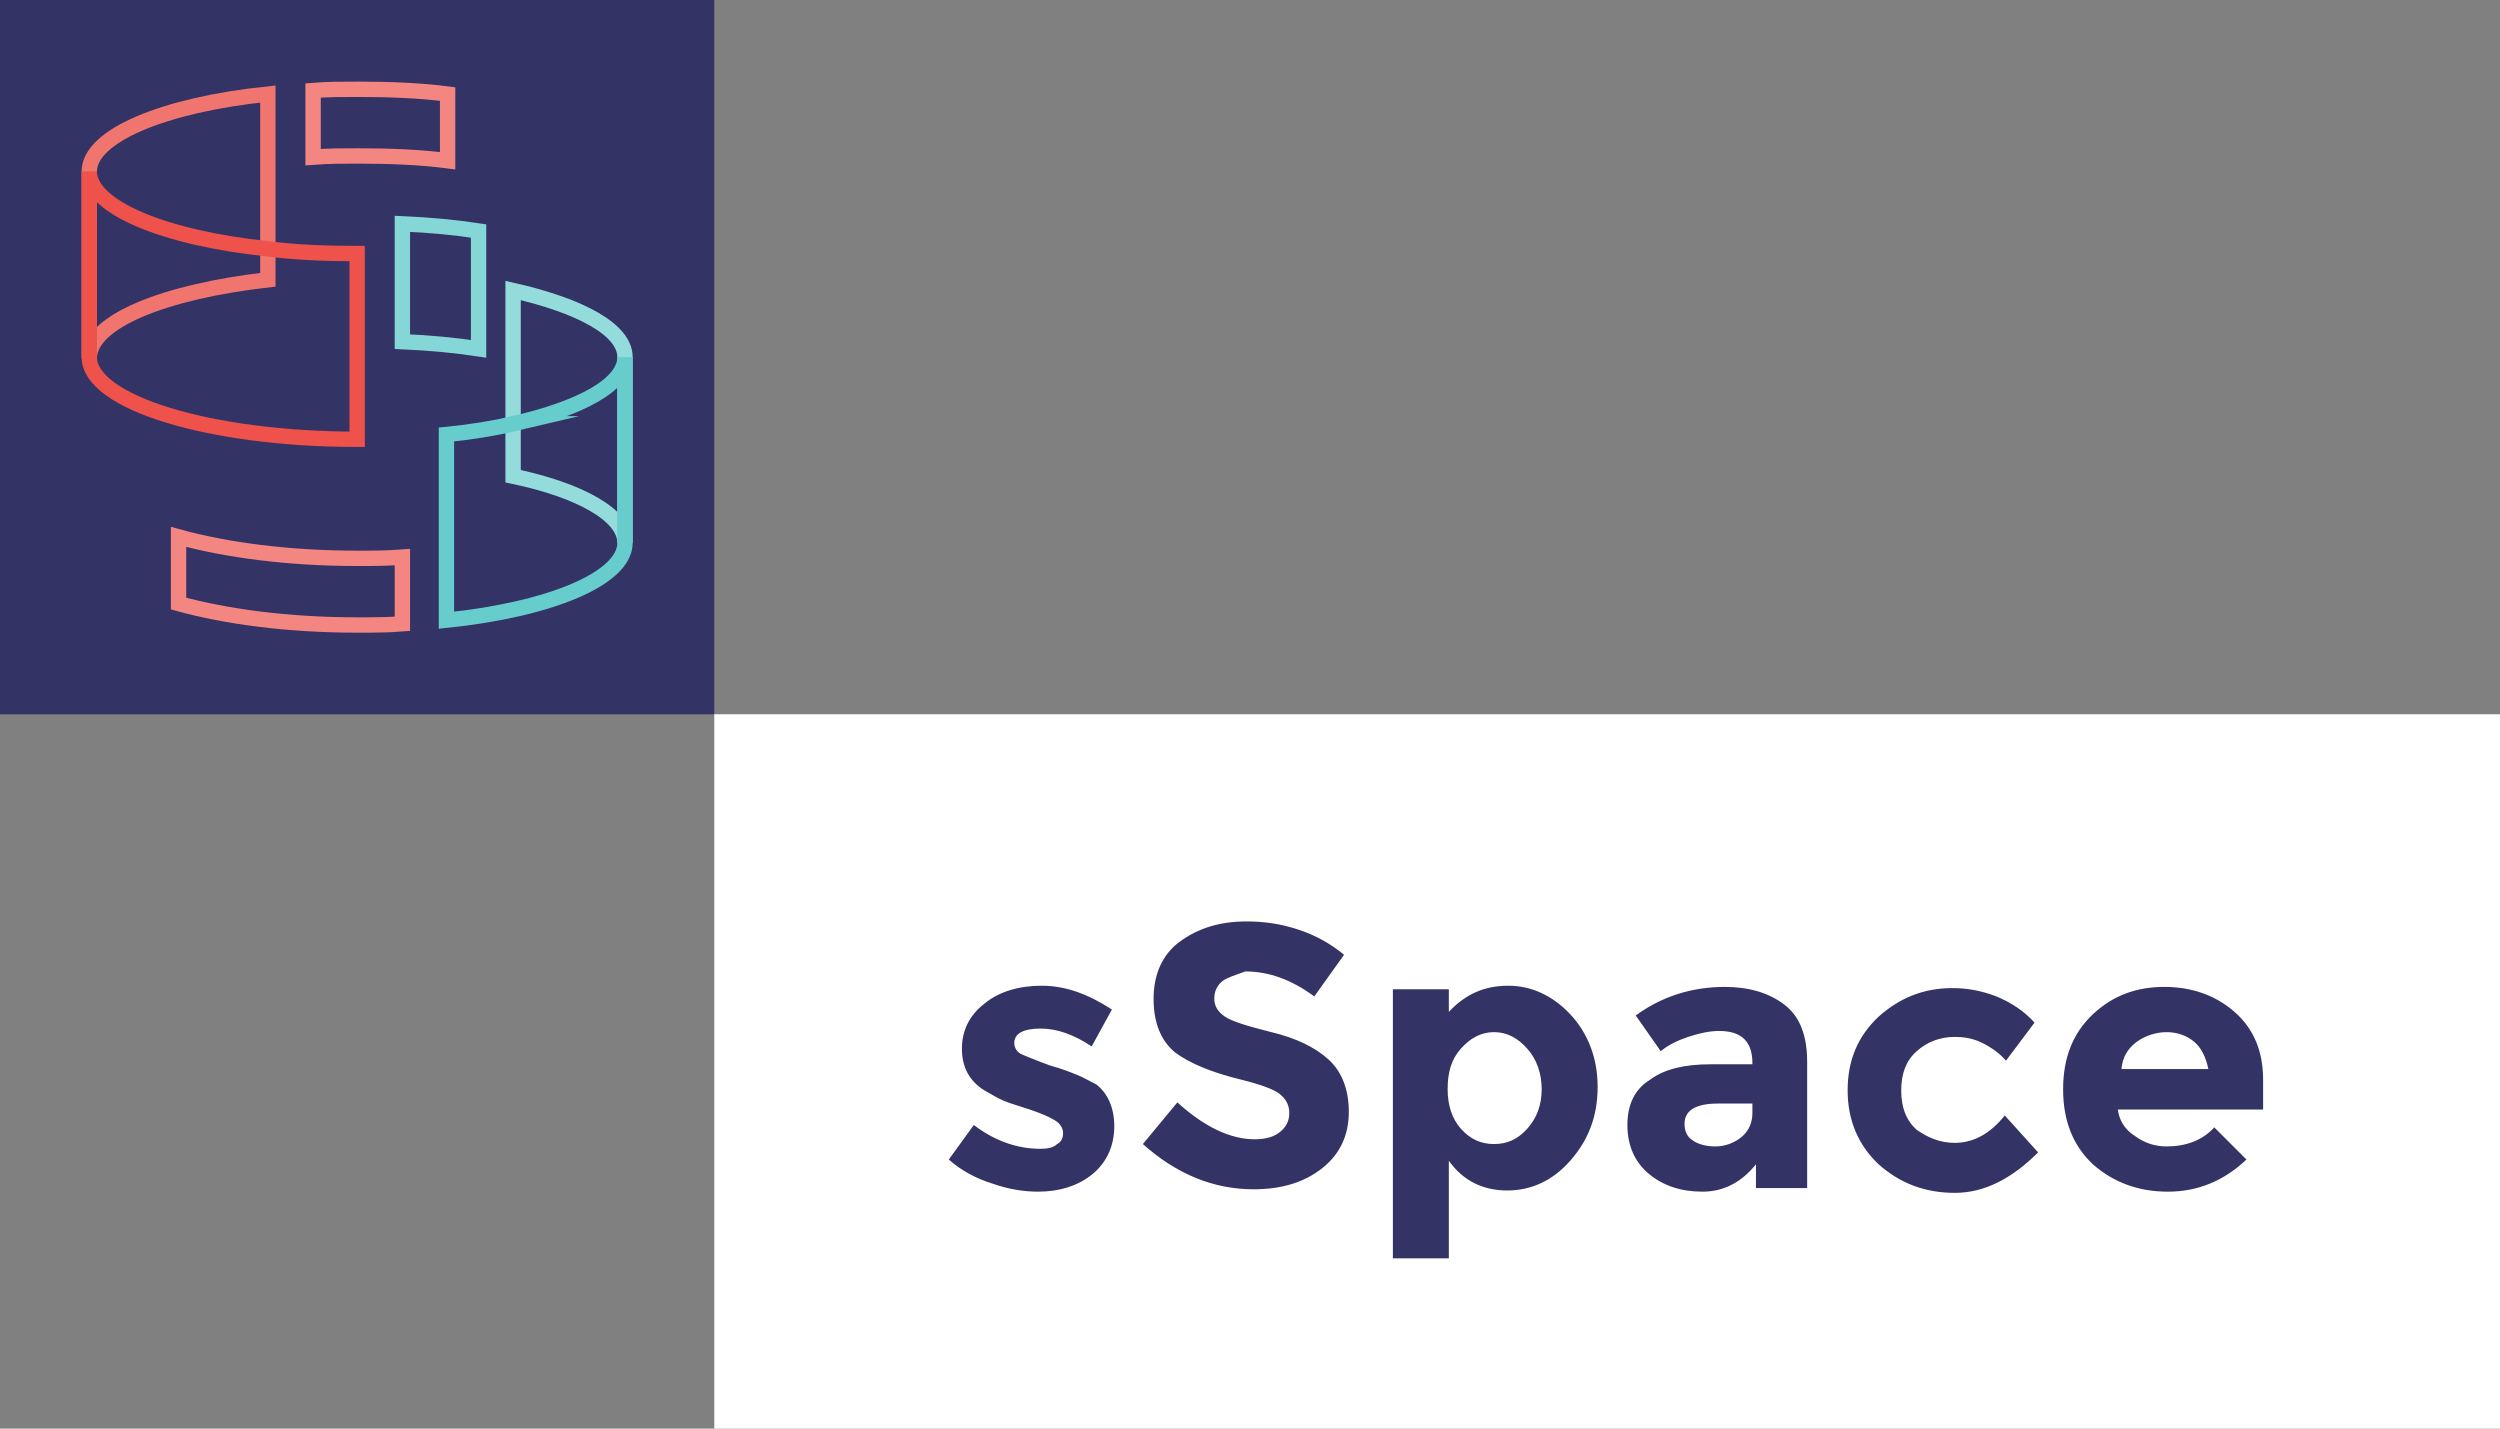 <svg version="1.1" xmlns="http://www.w3.org/2000/svg" width="210" height="120" viewBox="0 0 210 120"><rect x="0" y="0" width="210" height="120" fill="#808080" stroke="none"/><path d="M60 60H0V0h60V60" fill="#336"/><path d="M210 120H60V60h150V120" fill="#fff"/><path d="m15 45.1c4 1.1 9.2 1.8 15 1.8 1.3 0 2.5 0 3.8-.1v5.6c-1.2.1-2.5.1-3.8.1-5.8 0-11-.7-15-1.8v-5.6z" fill="none" stroke="#f38681" stroke-width="1.29" stroke-miterlimit="10"/><path d="M26.3 7.6c1.2-.1 2.5-.1 3.8-.1 2.6 0 5.2.1 7.5.4v5.6c-2.3-.3-4.9-.4-7.5-.4-1.3 0-2.5 0-3.8.1V7.6z" fill="none" stroke="#f38681" stroke-width="1.29" stroke-miterlimit="10"/><path d="m22.5 7.9v15.6c-8.7 1-15 3.5-15 6.6v-15.7c0-3 6.3-5.6 15-6.5z" fill="none" stroke="#f1756f" stroke-width="1.29" stroke-miterlimit="10"/><path d="M7.5 14.4c0 3 6.3 5.6 15 6.5 2.3.3 4.9.4 7.5.4v15.6c-12.4 0-22.5-3.1-22.5-6.9V14.4z" fill="none" stroke="#ee524b" stroke-width="1.29" stroke-miterlimit="10"/><path d="M43.1 24.4c5.7 1.3 9.4 3.3 9.4 5.6v15.6c0-2.3-3.7-4.4-9.4-5.6V24.4z" fill="none" stroke="#94dbdb" stroke-width="1.29" stroke-miterlimit="10"/><path d="m43.1 35.6c5.7-1.3 9.4-3.3 9.4-5.6v15.6c0 3-6.3 5.6-15 6.5v-15.6c2-.2 3.9-.5 5.6-.9z" fill="none" stroke="#6cc" stroke-width="1.29" stroke-miterlimit="10"/><path d="m33.8 18.8c2.3.1 4.4.3 6.4.6v9.9c-2-.3-4.1-.5-6.4-.6v-9.9z" fill="none" stroke="#85d6d6" stroke-width="1.29" stroke-miterlimit="10"/><path d="m93.6 94.6c0 1.6-.6 3-1.8 4-1.2 1-2.8 1.5-4.6 1.5-1.2 0-2.5-.2-3.9-.7-1.3-.4-2.6-1.1-3.6-2l2.1-2.9c1.7 1.3 3.6 2 5.6 2 .6 0 1.1-.1 1.4-.4.4-.2.5-.6.5-.9 0-.4-.2-.8-.7-1.1-.5-.3-1.2-.6-2.1-.9-.9-.3-1.6-.5-2.1-.7-.5-.2-1-.5-1.7-.9-1.3-.8-1.9-2-1.9-3.5s.6-2.8 1.9-3.8c1.2-1 2.9-1.5 4.8-1.5 2 0 3.9.7 5.9 2l-1.7 3.1c-1.5-1-2.9-1.5-4.3-1.5-1.4 0-2.2.4-2.2 1.2 0 .4.2.8.7 1 .5.2 1.2.5 2.3.9 1.1.3 1.8.6 2.3.8s1 .5 1.6.8c.9.7 1.5 1.9 1.5 3.5m9.1-12.2c-.5.4-.7.9-.7 1.5 0 .6.3 1.1.9 1.5.6.4 1.9.8 3.9 1.3 2.1.5 3.7 1.3 4.8 2.3 1.1 1 1.7 2.5 1.7 4.4s-.7 3.5-2.2 4.7c-1.5 1.2-3.4 1.8-5.8 1.8-3.4 0-6.5-1.3-9.3-3.8l2.9-3.5c2.3 2.1 4.5 3.1 6.5 3.1.9 0 1.6-.2 2.1-.6.5-.4.8-.9.8-1.6 0-.7-.3-1.2-.8-1.6-.5-.4-1.6-.8-3.2-1.2-2.5-.6-4.4-1.4-5.6-2.3-1.2-1-1.8-2.5-1.8-4.5s.7-3.7 2.2-4.8c1.5-1.1 3.3-1.7 5.6-1.7 1.5 0 2.9.2 4.4.7 1.5.5 2.7 1.2 3.8 2.1l-2.5 3.5c-1.9-1.4-3.8-2.1-5.8-2.1-.8.3-1.5.5-1.9.8m24 .4c1.9 0 3.7.8 5.2 2.4 1.5 1.6 2.3 3.7 2.3 6.1 0 2.5-.8 4.5-2.3 6.2-1.5 1.7-3.3 2.5-5.3 2.5-2 0-3.7-.8-4.9-2.5v8.2h-4.7v-22.6h4.7v1.9c1.4-1.5 3-2.2 5-2.2m-5.1 8.7c0 1.4.4 2.5 1.1 3.3.8.9 1.7 1.3 2.8 1.3 1.1 0 2-.4 2.8-1.3.8-.9 1.2-2 1.2-3.3s-.4-2.5-1.2-3.4c-.8-.9-1.7-1.4-2.8-1.4-1.1 0-2 .5-2.8 1.4-.8.9-1.1 2-1.1 3.4m30.3 8.3h-4.4v-2c-1.2 1.5-2.7 2.3-4.5 2.3-1.8 0-3.3-.5-4.5-1.5-1.2-1-1.8-2.4-1.8-4.1 0-1.7.6-3 1.9-3.8 1.2-.9 2.9-1.3 5.1-1.3h3.5v-.1c0-1.8-.9-2.7-2.8-2.7-.8 0-1.7.2-2.6.5-.9.3-1.7.7-2.3 1.2l-2.1-3c2.2-1.6 4.7-2.4 7.5-2.4 2 0 3.7.5 5 1.5 1.3 1 1.9 2.6 1.9 4.8v10.6zm-4.7-6.3v-.8h-2.9c-1.9 0-2.8.6-2.8 1.7 0 .6.2 1.1.7 1.4.4.3 1.1.5 1.9.5.8 0 1.6-.3 2.2-.8.6-.5.9-1.2.9-2m17 2.5c1.6 0 3-.8 4.2-2.3l2.8 3.1c-2.2 2.2-4.5 3.4-7 3.4-2.5 0-4.6-.8-6.4-2.4-1.7-1.6-2.6-3.7-2.6-6.2 0-2.6.9-4.6 2.6-6.2 1.8-1.6 3.8-2.4 6.2-2.4 1.2 0 2.4.2 3.7.7 1.2.5 2.3 1.2 3.2 2.2l-2.4 3.2c-.5-.6-1.2-1.1-2-1.5-.8-.4-1.6-.5-2.3-.5-1.2 0-2.3.4-3.2 1.2-.9.8-1.3 1.9-1.3 3.3 0 1.4.4 2.5 1.3 3.3 1 .7 2 1.1 3.2 1.1m24.5 1.4c-1.9 1.8-4.1 2.7-6.6 2.7-2.5 0-4.6-.8-6.3-2.3-1.7-1.6-2.5-3.7-2.5-6.3 0-2.6.8-4.7 2.5-6.3 1.7-1.6 3.7-2.3 6-2.3 2.3 0 4.3.7 5.9 2.1 1.6 1.4 2.4 3.3 2.4 5.7v2.5h-12.2c.1.9.6 1.7 1.4 2.2.8.6 1.7.9 2.7.9 1.6 0 3-.5 4-1.6l2.7 2.7m-4.4-9.9c-.6-.5-1.4-.8-2.3-.8-.9 0-1.8.3-2.5.8-.8.6-1.2 1.3-1.3 2.3h7.3c-.2-1-.6-1.8-1.2-2.3" fill="#336"/></svg>